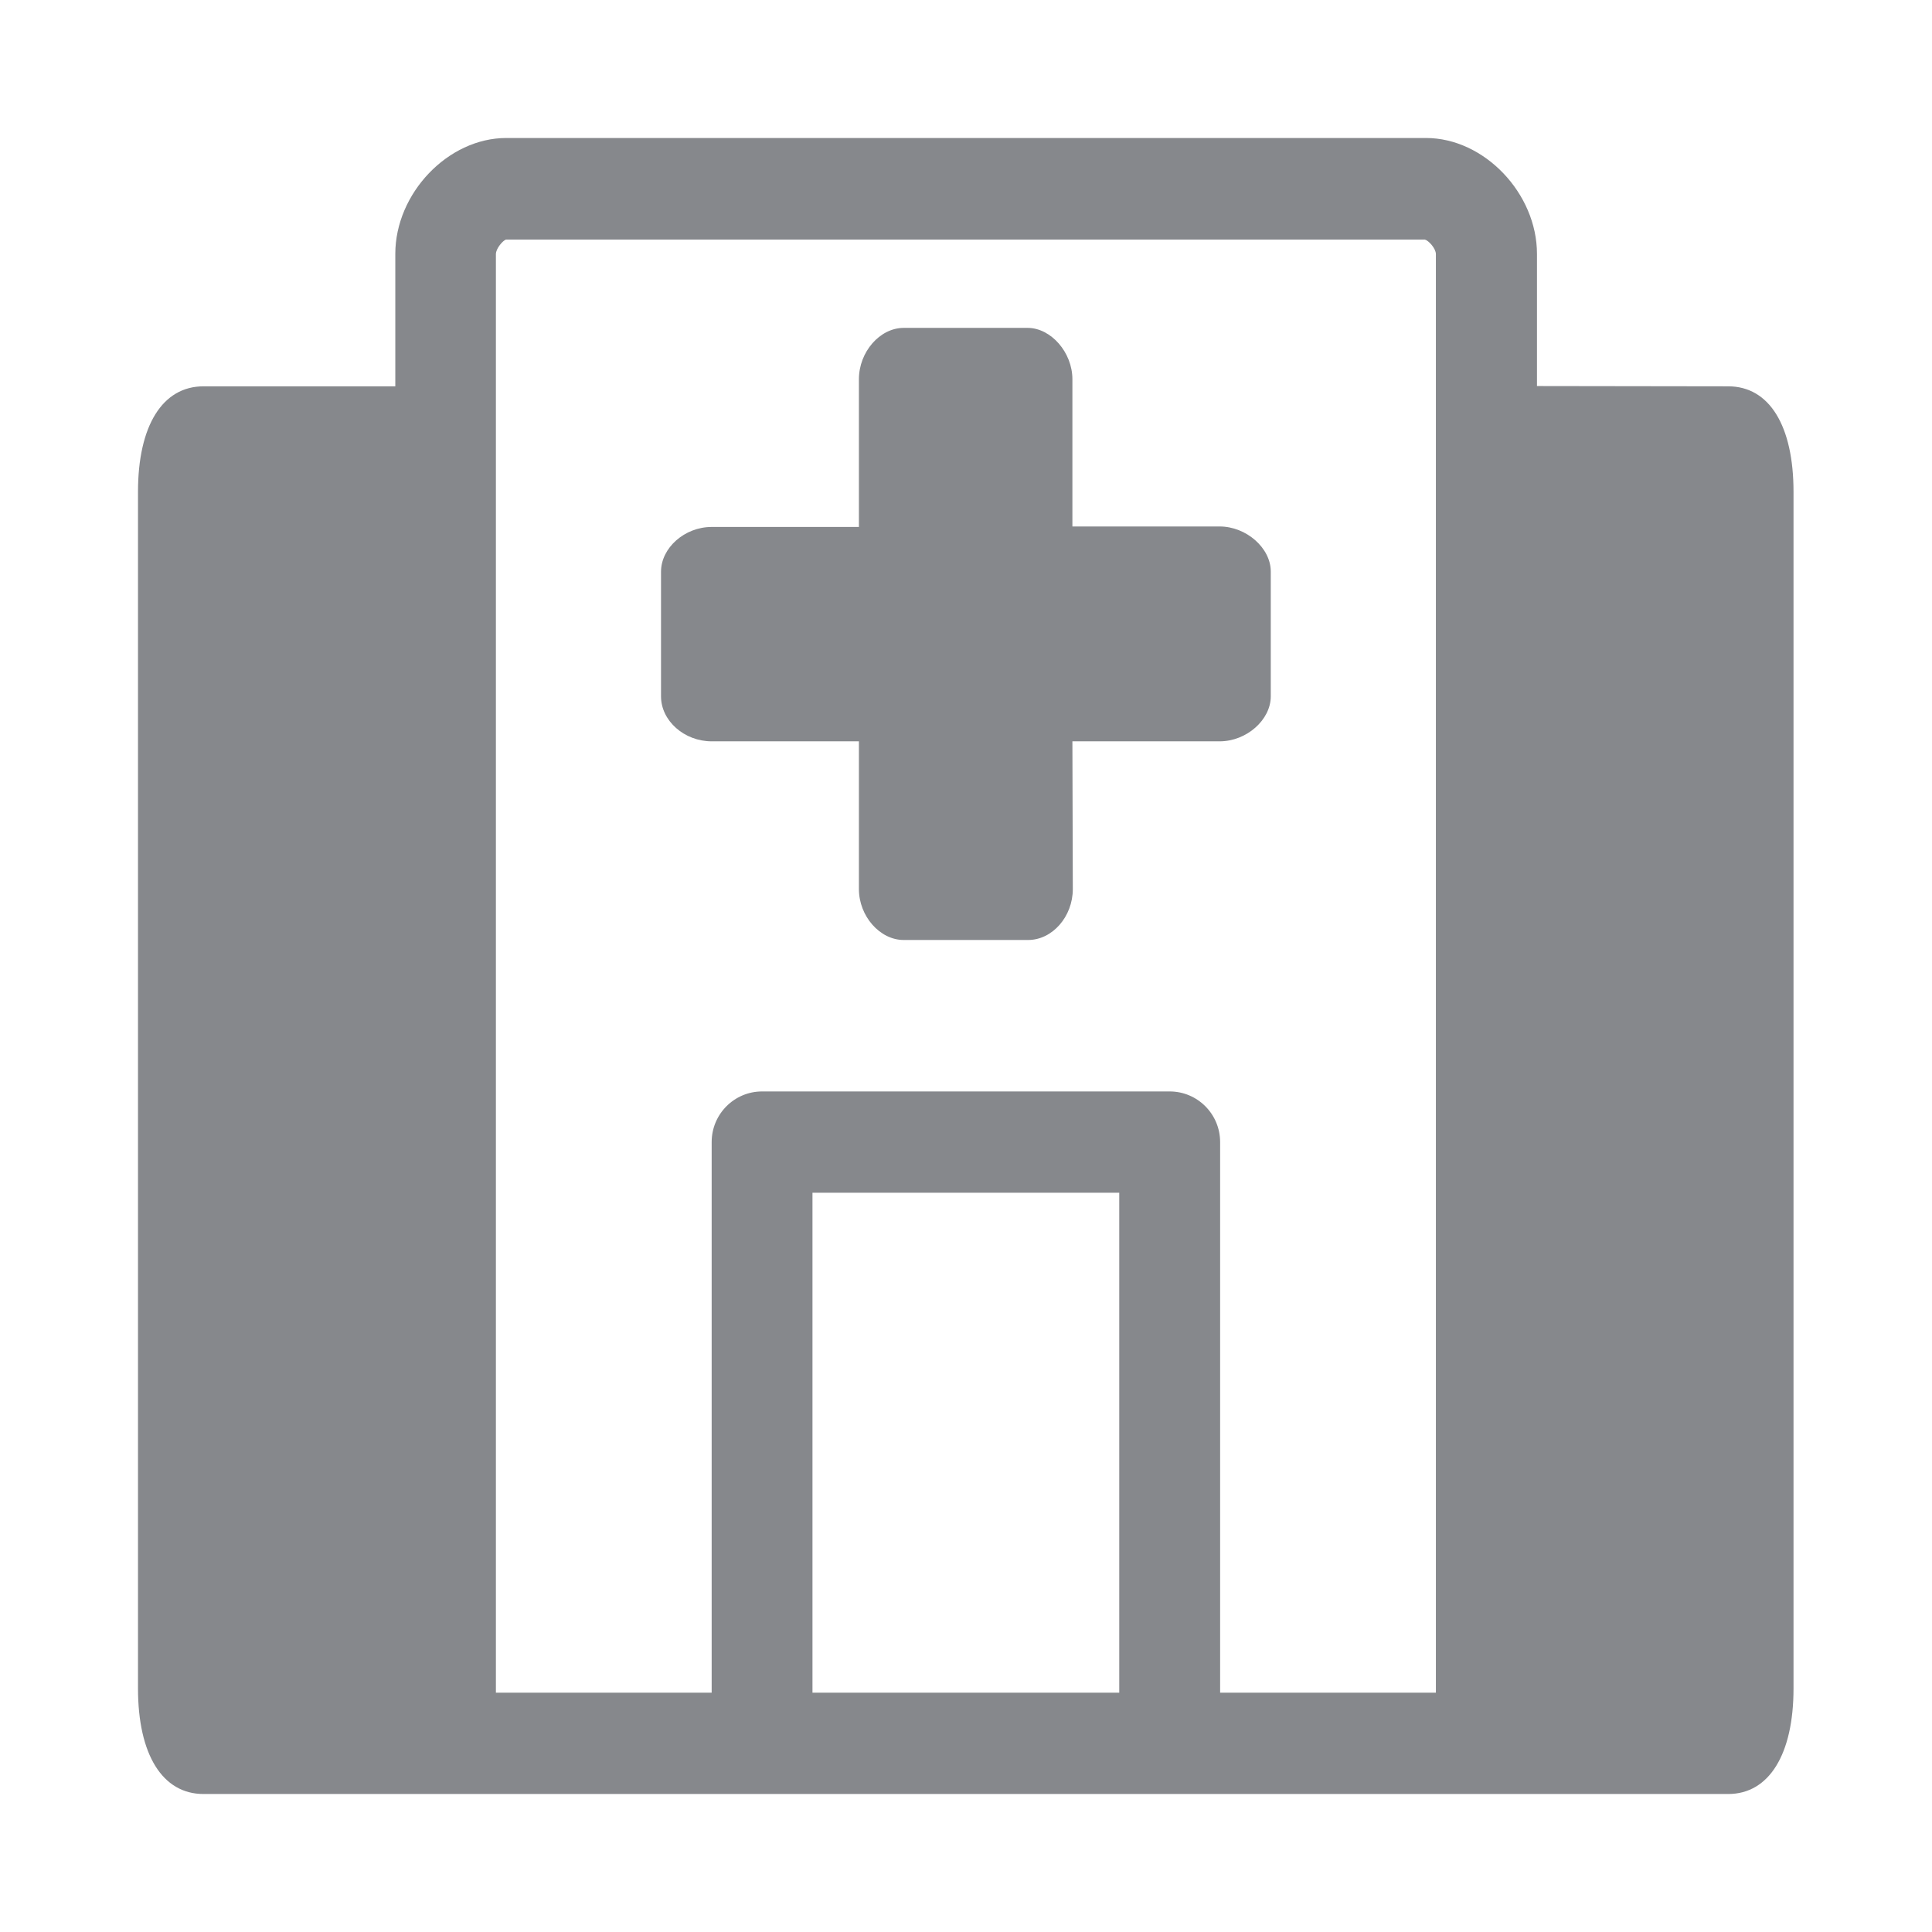 <svg width="28" height="28" viewBox="0 0 28 28" fill="none" xmlns="http://www.w3.org/2000/svg">
<path fill-rule="evenodd" clip-rule="evenodd" d="M11.775 24.532H16.221V17.286H11.775V24.532ZM7.187 3.683V24.532H10.314V16.552C10.314 16.146 10.642 15.818 11.045 15.818H16.952C17.355 15.818 17.683 16.146 17.683 16.552V24.532H20.81V3.683C20.81 3.601 20.704 3.485 20.65 3.472H7.333C7.289 3.485 7.187 3.601 7.187 3.683ZM25.047 5.599C25.642 5.599 25.993 6.169 25.993 7.128V24.47C25.993 25.426 25.638 26 25.047 26H11.045H2.949C2.355 26 2 25.43 2 24.47V7.128C2 6.169 2.355 5.599 2.949 5.599H5.729V3.68C5.729 2.802 6.493 2 7.337 2H20.667C21.51 2 22.275 2.802 22.275 3.68V5.595L25.047 5.599ZM10.314 10.744C9.918 10.744 9.58 10.447 9.58 10.092V8.286C9.58 7.941 9.921 7.637 10.314 7.637H12.448V5.496C12.448 5.1 12.752 4.752 13.097 4.752H14.893C15.231 4.752 15.542 5.107 15.542 5.496V7.63H17.676C18.061 7.63 18.417 7.941 18.417 8.283V10.092C18.417 10.434 18.065 10.744 17.676 10.744H15.542L15.548 12.885C15.548 13.285 15.251 13.623 14.9 13.623H13.097C12.752 13.623 12.448 13.278 12.448 12.885V10.744H10.314Z" fill="#86888C"/>
</svg>
